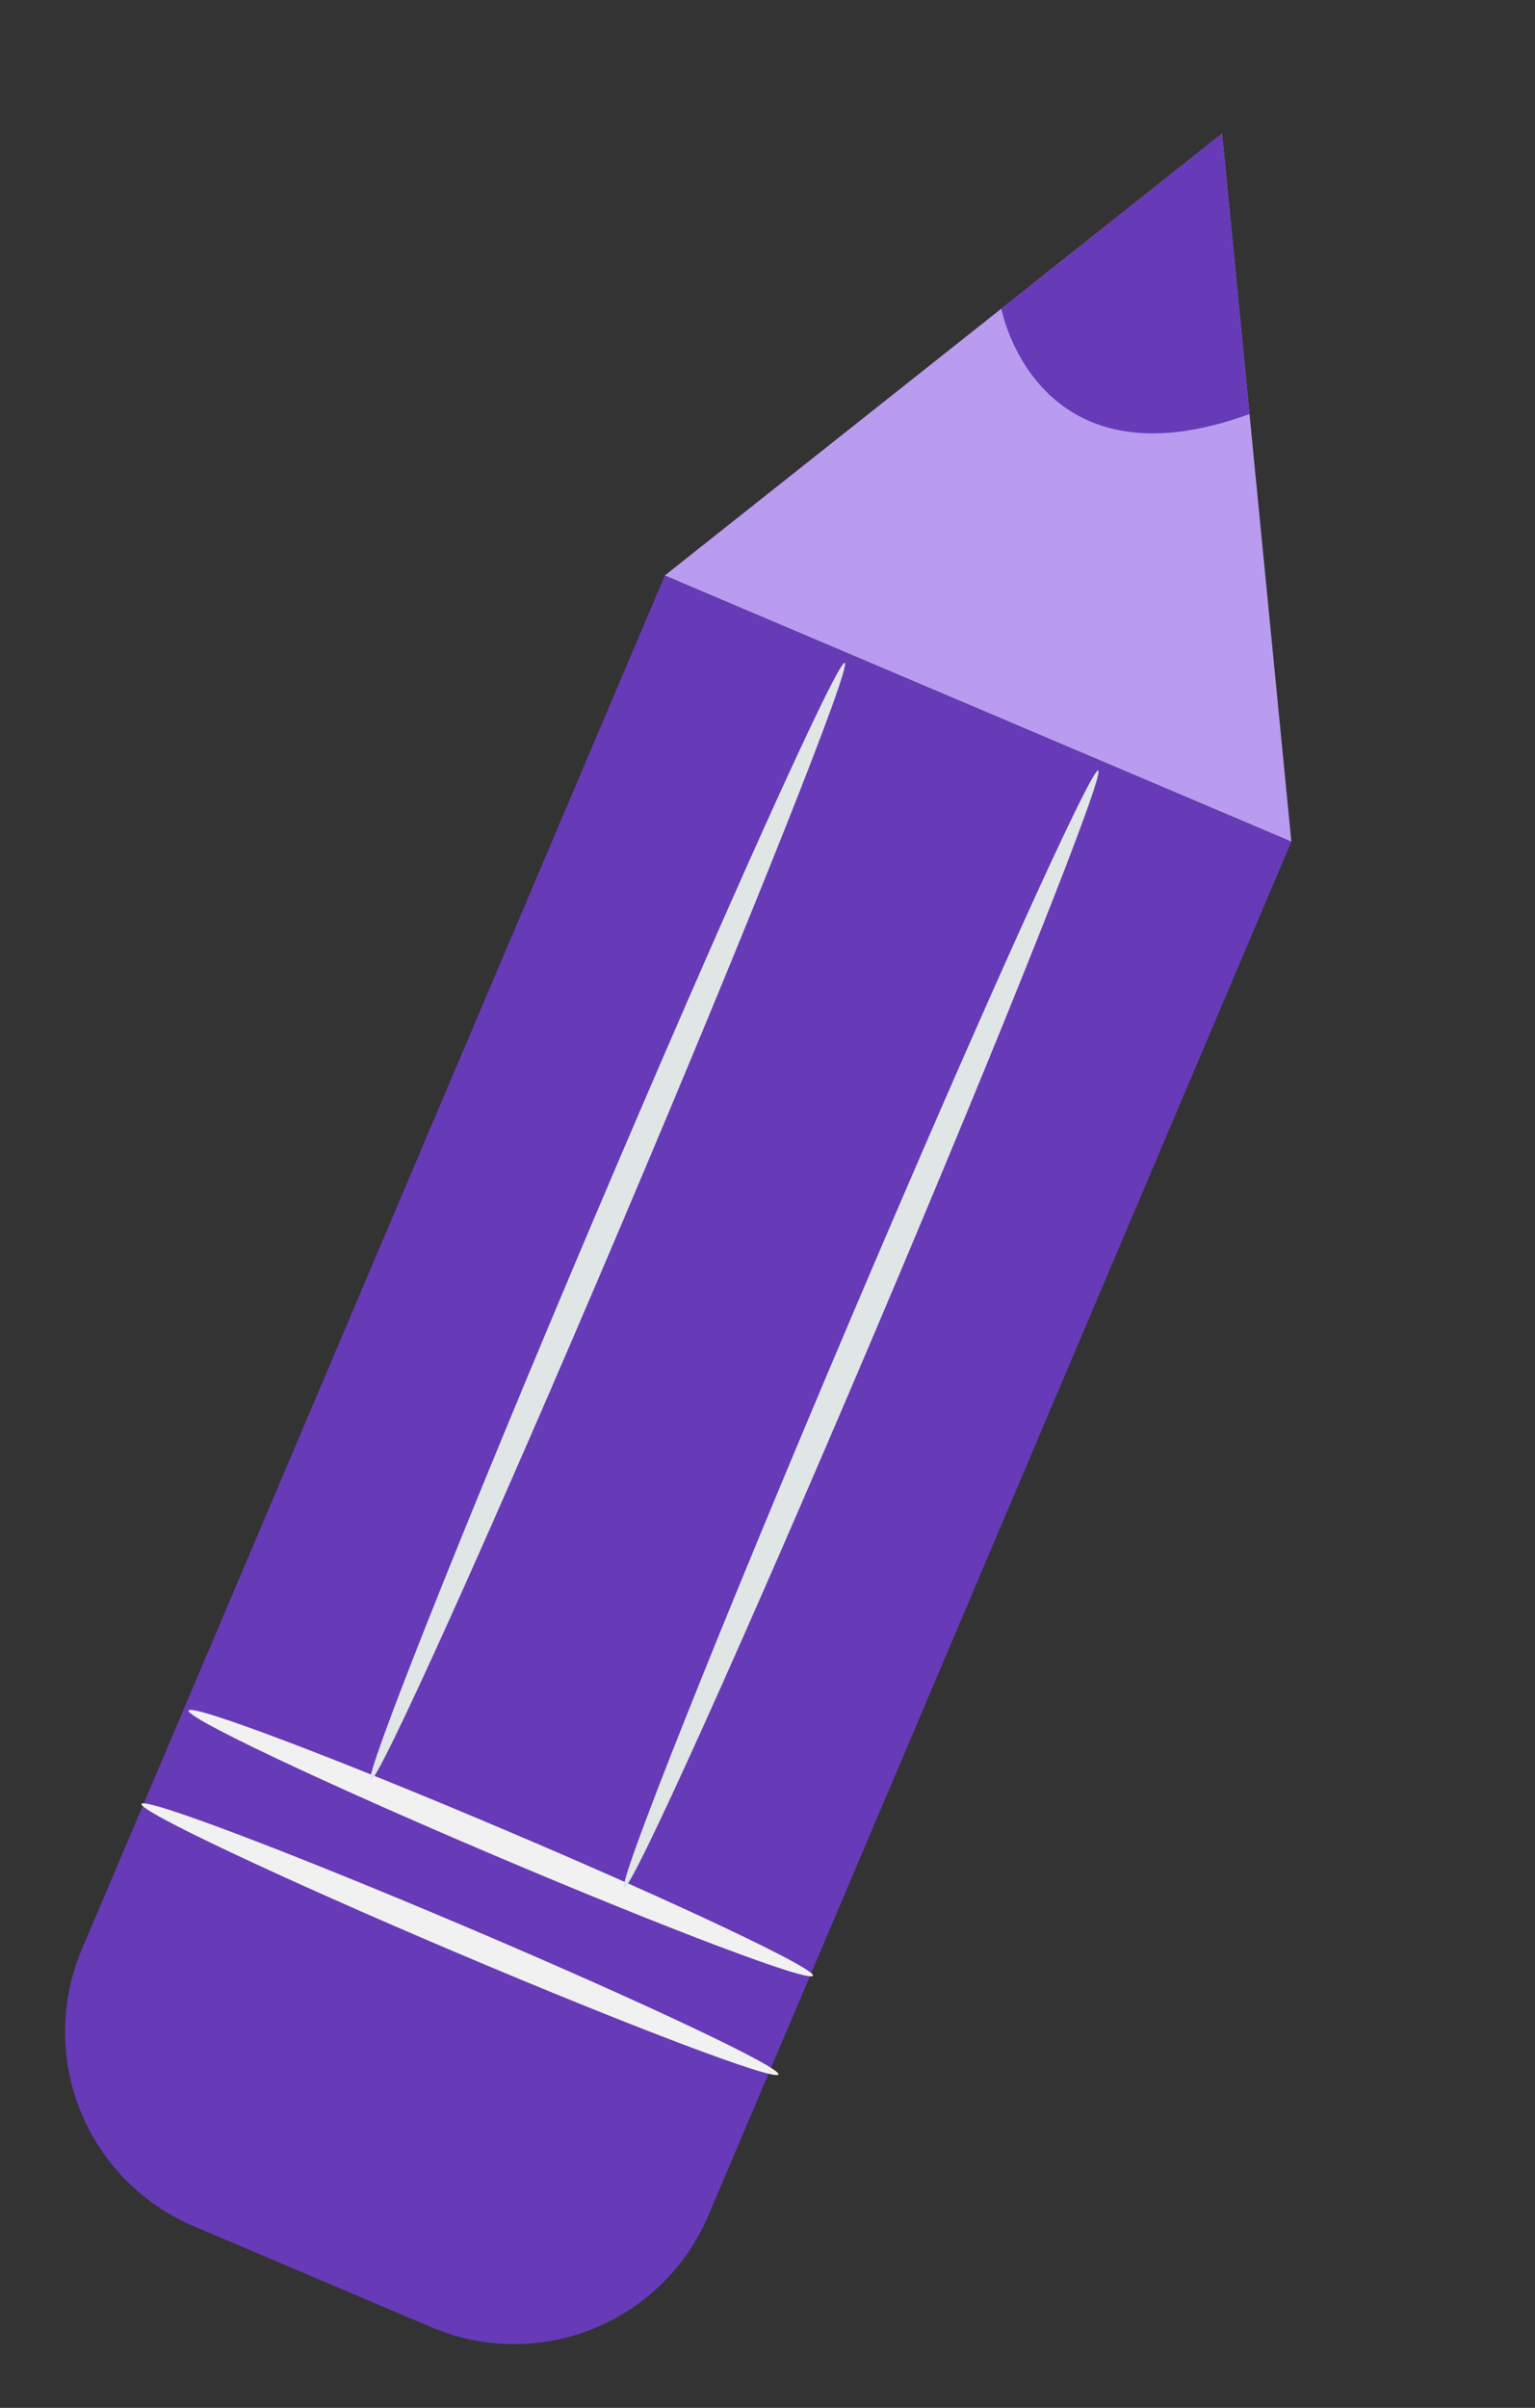 <svg xmlns="http://www.w3.org/2000/svg" width="39.399" height="61.775" viewBox="0 0 39.399 61.775">
  <rect x="0" y="0" width="39.399" height="61.775" fill="#333333" stroke="none"/>
  <g id="Group_1330" data-name="Group 1330" transform="matrix(0.921, 0.391, -0.391, 0.921, 20.767, -25.996)">
    <g id="Group_118" data-name="Group 118" transform="translate(12.513 22.93)">
      <path id="Rectangle_10" data-name="Rectangle 10" d="M0,0H17.461a0,0,0,0,1,0,0V38.272a5.413,5.413,0,0,1-5.413,5.413H5.413A5.413,5.413,0,0,1,0,38.272V0A0,0,0,0,1,0,0Z" transform="translate(0 16.013)" fill="#673ab7"/>
      <path id="Path_79" data-name="Path 79" d="M164.71,67.159l8.73-16.013,8.73,16.013Z" transform="translate(-164.71 -51.146)" fill="#b99cef"/>
      <path id="Path_80" data-name="Path 80" d="M168.421,57.488s2.651,3.988,6.916,0l-3.458-6.342Z" transform="translate(-163.149 -51.146)" fill="#673ab7"/>
      <line id="Line_1" data-name="Line 1" x2="3.748" transform="translate(2.586 16.013)" fill="#673ab7" opacity="0.3"/>
    </g>
    <g id="Group_119" data-name="Group 119" transform="translate(12.464 72.832)">
      <path id="Path_81" data-name="Path 81" d="M182.427,86.622c0,.195-3.974.352-8.875.352s-8.875-.158-8.875-.352,3.972-.352,8.875-.352S182.427,86.428,182.427,86.622Z" transform="translate(-164.676 -86.27)" fill="#f1f1f1"/>
    </g>
    <g id="Group_120" data-name="Group 120" transform="translate(12.642 70.155)">
      <path id="Path_82" data-name="Path 82" d="M182.2,84.738c0,.2-3.893.354-8.7.354s-8.7-.158-8.7-.354,3.894-.352,8.7-.352S182.2,84.544,182.2,84.738Z" transform="translate(-164.801 -84.386)" fill="#f1f1f1"/>
    </g>
    <g id="Group_121" data-name="Group 121" transform="translate(17.285 39.199)">
      <path id="Path_83" data-name="Path 83" d="M168.421,62.6c.195,0,.354,6.969.354,15.564s-.159,15.567-.354,15.567-.352-6.969-.352-15.567S168.227,62.6,168.421,62.6Z" transform="translate(-168.069 -62.597)" fill="#e0e5e6"/>
    </g>
    <g id="Group_122" data-name="Group 122" transform="translate(24.349 39.199)">
      <path id="Path_84" data-name="Path 84" d="M173.393,62.6c.195,0,.354,6.969.354,15.564s-.159,15.567-.354,15.567-.352-6.969-.352-15.567S173.2,62.6,173.393,62.6Z" transform="translate(-173.041 -62.597)" fill="#e0e5e6"/>
    </g>
  </g>
</svg>